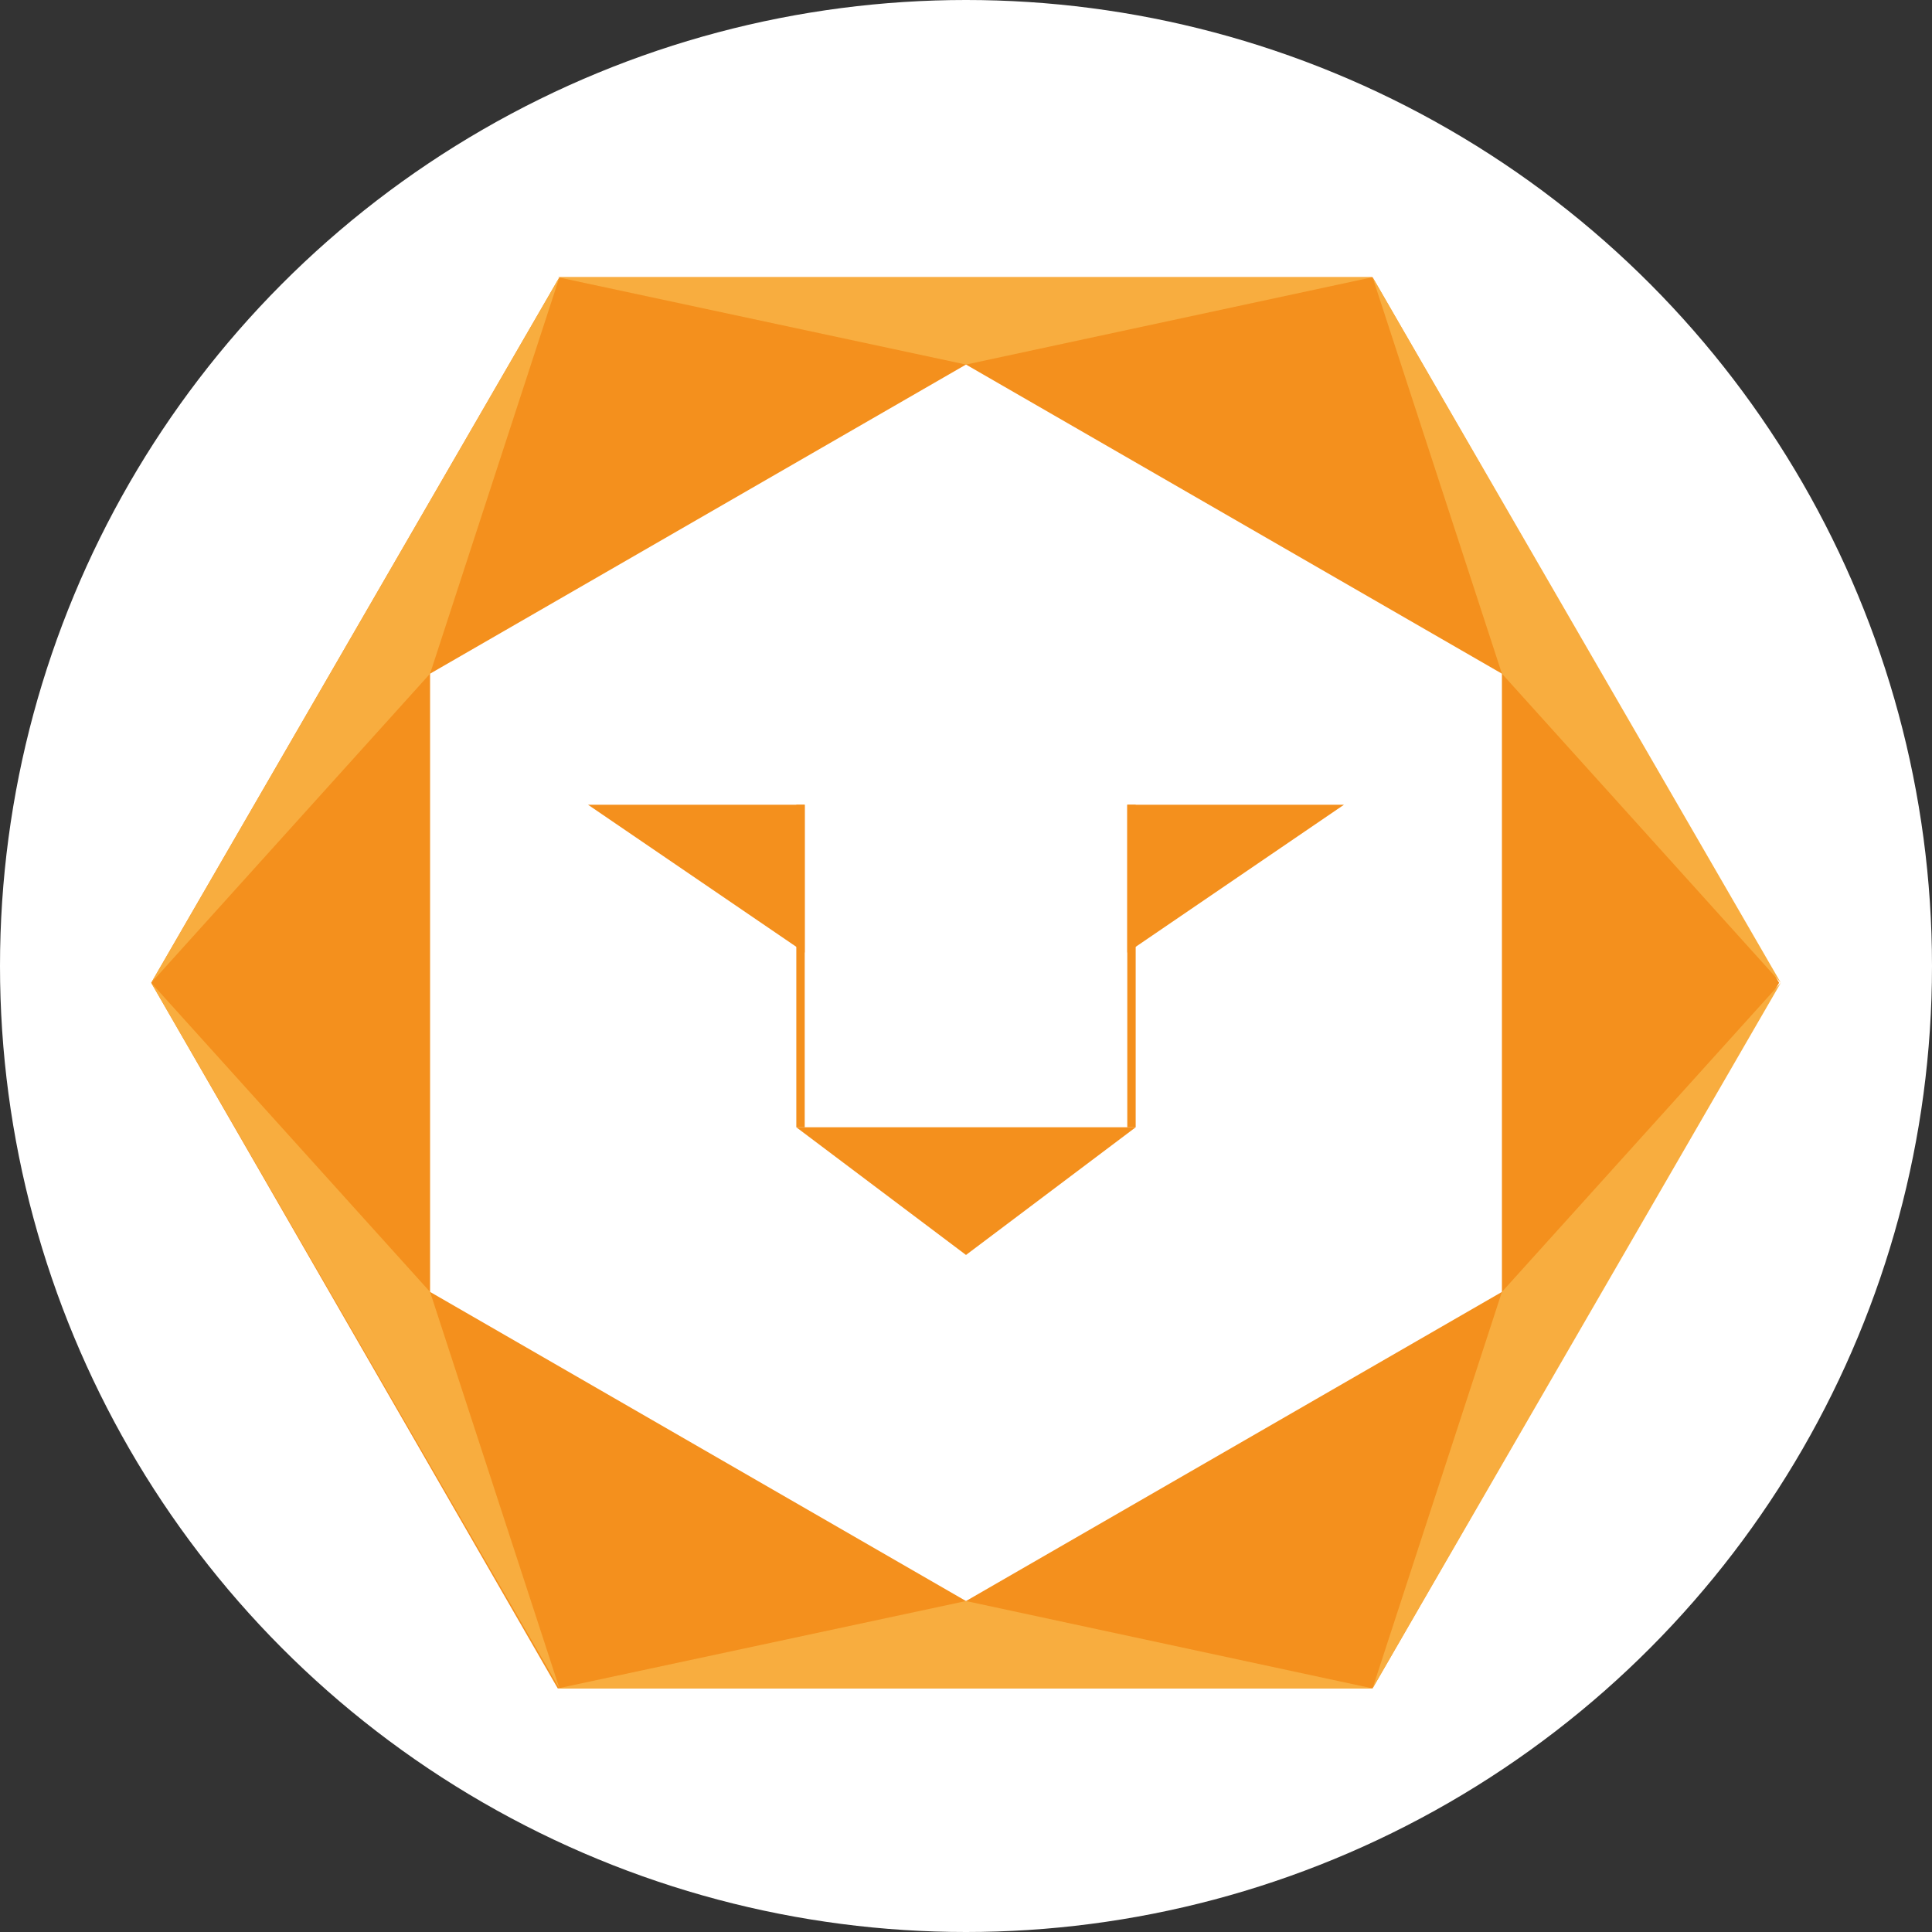 <?xml version="1.0" encoding="utf-8"?>
<!-- Generator: Adobe Illustrator 17.0.0, SVG Export Plug-In . SVG Version: 6.00 Build 0)  -->
<!DOCTYPE svg PUBLIC "-//W3C//DTD SVG 1.1//EN" "http://www.w3.org/Graphics/SVG/1.1/DTD/svg11.dtd">
<svg version="1.1" id="레이어_1" xmlns:x="http://ns.adobe.com/Extensibility/1.0/" xmlns:i="http://ns.adobe.com/AdobeIllustrator/10.0/" xmlns:graph="http://ns.adobe.com/Graphs/1.0/"
	 xmlns="http://www.w3.org/2000/svg" xmlns:xlink="http://www.w3.org/1999/xlink" xmlns:a="http://ns.adobe.com/AdobeSVGViewerExtensions/3.0/"
	 x="0px" y="0px" width="115px" height="115px" viewBox="0 0 115 115" style="enable-background:new 0 0 115 115;"
	 xml:space="preserve">
<rect x="0" y="0" width="115" height="115" fill="#333333" stroke="none"/>
<g>
	<circle style="fill:#FFFFFF;" cx="57.5" cy="57.5" r="57.5"/>
	<g>
		<g>
			<path style="fill:#F4901D;" d="M81.7,16.5H33.3L9,58.5l24.2,42h48.5l24.2-42L81.7,16.5z M57.5,95.3L25.6,76.9V40.1l31.9-18.4
				l31.9,18.4l0,36.8L57.5,95.3z"/>
			<polygon style="fill:#F4901D;" points="67.1,47.9 67.1,56.7 80,47.9 			"/>
			<polygon style="fill:#F4901D;" points="47.9,47.9 47.9,56.7 35,47.9 			"/>
			<polygon style="fill:#F4901D;" points="67.6,67.1 57.5,74.7 47.4,67.1 			"/>
			<rect x="67.1" y="47.9" style="fill:#F4901D;" width="0.5" height="19.2"/>
			<rect x="47.4" y="47.9" style="fill:#F4901D;" width="0.5" height="19.2"/>
		</g>
		<g>
			<polygon style="fill:#F8AD3F;" points="33.3,16.5 25.6,40.1 9,58.5 			"/>
			<polygon style="fill:#F8AD3F;" points="9,58.5 25.6,76.9 33.3,100.5 			"/>
			<polygon style="fill:#F8AD3F;" points="81.7,16.5 89.4,40.1 106,58.5 			"/>
			<polygon style="fill:#F8AD3F;" points="33.2,16.5 57.5,21.7 81.7,16.5 			"/>
			<polygon style="fill:#F8AD3F;" points="33.2,100.5 57.5,95.3 81.7,100.5 			"/>
			<polygon style="fill:#F8AD3F;" points="106,58.5 89.4,76.9 81.7,100.5 			"/>
		</g>
		<rect x="9" y="16.5" style="fill:none;" width="97" height="84"/>
	</g>
</g>
</svg>
